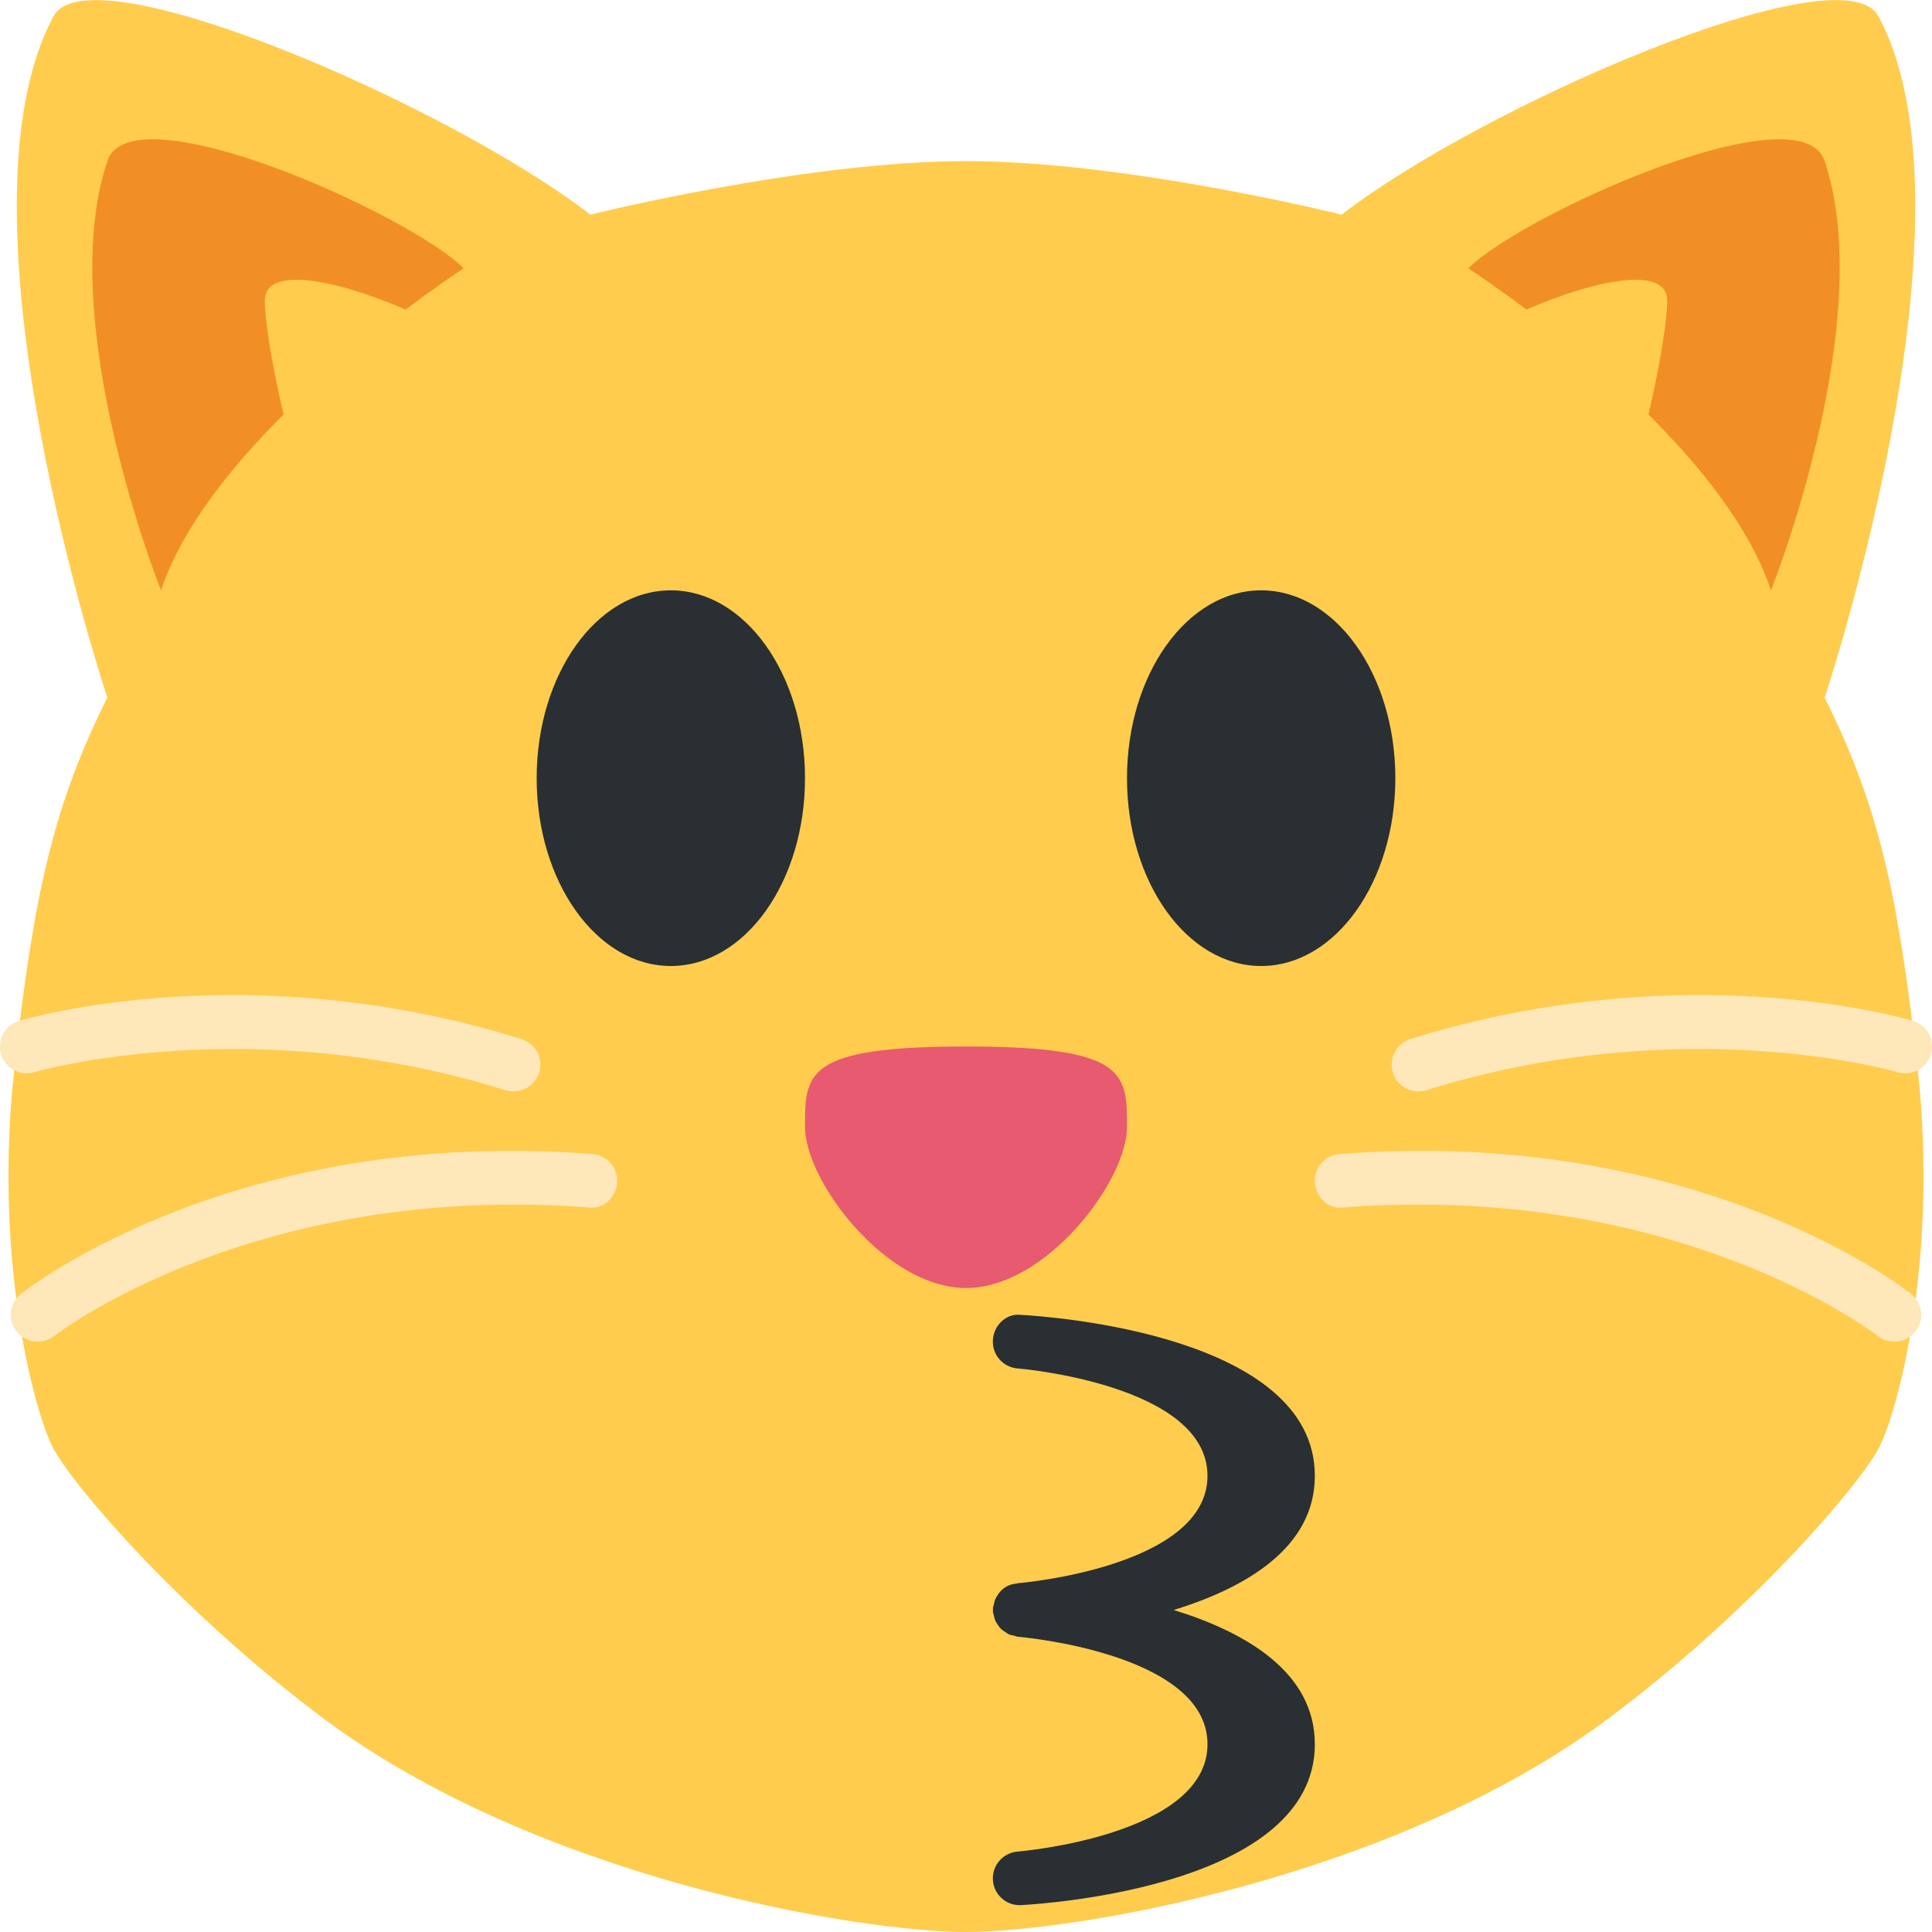 <svg width="36" height="36" viewBox="0 0 36 36" fill="none" xmlns="http://www.w3.org/2000/svg">
<g clip-path="url(#clip0)">
<path d="M35.734 19.929C35.375 16.66 35 15 34 13C34 13 37 4 35 0.3C34.326 -0.946 27.596 1.988 25 4C25 4 21 3.002 18 3.002C15 3.002 11 4 11 4C8.404 1.988 1.674 -0.946 1 0.3C-1 4 2 13 2 13C1 15 0.625 16.66 0.266 19.929C-0.129 23.513 0.657 26.37 1 27C1.39 27.716 3.367 30.025 6 32C10 35 16 36 18 36C20 36 26 35 30 32C32.633 30.025 34.61 27.716 35 27C35.343 26.37 36.129 23.513 35.734 19.929V19.929Z" fill="#FFCC4D"/>
<path d="M18 19.5C21 19.5 21 20 21 21C21 22 19.5 24 18 24C16.5 24 15 22 15 21C15 20 14.999 19.5 18 19.5Z" fill="#E75A70"/>
<path d="M2 3C2.447 1.658 7.64 4 8.64 5C8.64 5 4 8 3 11C3 11 1 6 2 3ZM34 3C33.553 1.658 28.36 4 27.36 5C27.36 5 32 8 33 11C33 11 35 6 34 3Z" fill="#F18F26"/>
<path d="M4.934 5.603C4.934 4.189 11 7 10 8C9 9 8 9.603 7 10.603C6 11.603 4.934 6.603 4.934 5.603ZM31.066 5.603C31.066 4.189 25 7 26 8C27 9 28 9.603 29 10.603C30 11.603 31.066 6.603 31.066 5.603V5.603Z" fill="#FFCC4D"/>
<path d="M0.701 25C0.553 25 0.407 24.935 0.308 24.81C0.137 24.593 0.174 24.279 0.391 24.108C0.553 23.981 4.411 20.988 11.039 21.503C11.314 21.523 11.52 21.764 11.499 22.039C11.478 22.314 11.242 22.54 10.962 22.499C4.729 22.025 1.047 24.865 1.011 24.894C0.918 24.965 0.809 25 0.701 25V25ZM9.569 20.337C9.52 20.337 9.469 20.33 9.42 20.315C4.63 18.818 0.683 19.968 0.643 19.979C0.378 20.06 0.1 19.909 0.02 19.644C-0.059 19.379 0.091 19.101 0.355 19.022C0.528 18.97 4.641 17.775 9.717 19.36C9.981 19.443 10.128 19.723 10.045 19.987C9.979 20.2 9.782 20.337 9.569 20.337V20.337ZM35.299 25C35.447 25 35.593 24.935 35.692 24.81C35.863 24.593 35.826 24.279 35.609 24.108C35.447 23.981 31.589 20.988 24.961 21.503C24.686 21.523 24.48 21.764 24.501 22.039C24.522 22.314 24.758 22.54 25.038 22.499C31.271 22.025 34.953 24.865 34.989 24.894C35.082 24.965 35.191 25 35.299 25V25ZM26.431 20.337C26.48 20.337 26.531 20.33 26.58 20.315C31.37 18.818 35.317 19.968 35.357 19.979C35.622 20.06 35.9 19.909 35.98 19.644C36.059 19.379 35.909 19.101 35.645 19.022C35.472 18.97 31.359 17.775 26.283 19.36C26.019 19.443 25.872 19.723 25.955 19.987C26.02 20.2 26.218 20.337 26.431 20.337V20.337Z" fill="#FEE7B8"/>
<path d="M21.871 30C23.206 29.588 24.5 28.844 24.5 27.5C24.5 24.881 19.588 24.532 19.027 24.501C18.75 24.466 18.517 24.695 18.501 24.969C18.484 25.243 18.691 25.48 18.965 25.499C19 25.501 22.5 25.798 22.5 27.5C22.5 29.202 19 29.499 18.965 29.501C18.955 29.502 18.948 29.507 18.938 29.509C18.815 29.517 18.709 29.573 18.63 29.666C18.624 29.673 18.619 29.682 18.613 29.688C18.585 29.727 18.559 29.766 18.541 29.812C18.53 29.839 18.525 29.869 18.52 29.898C18.515 29.921 18.503 29.944 18.501 29.968C18.5 29.979 18.505 29.989 18.505 30C18.505 30.011 18.5 30.021 18.501 30.031C18.503 30.056 18.514 30.077 18.52 30.101C18.526 30.13 18.531 30.16 18.542 30.188C18.555 30.22 18.574 30.248 18.593 30.276C18.61 30.299 18.623 30.323 18.643 30.343C18.666 30.367 18.695 30.386 18.724 30.405C18.748 30.422 18.769 30.438 18.795 30.451C18.826 30.466 18.86 30.472 18.896 30.478C18.919 30.484 18.94 30.496 18.965 30.498C19 30.501 22.5 30.798 22.5 32.5C22.5 34.202 19 34.499 18.965 34.501C18.692 34.521 18.484 34.758 18.501 35.031C18.518 35.296 18.737 35.5 19 35.5L19.027 35.499C19.588 35.468 24.5 35.119 24.5 32.5C24.5 31.156 23.206 30.412 21.871 30Z" fill="#292F33"/>
<path d="M12.5 18C13.881 18 15 16.433 15 14.5C15 12.567 13.881 11 12.5 11C11.119 11 10 12.567 10 14.5C10 16.433 11.119 18 12.5 18Z" fill="#292F33"/>
<path d="M23.5 18C24.881 18 26 16.433 26 14.5C26 12.567 24.881 11 23.5 11C22.119 11 21 12.567 21 14.5C21 16.433 22.119 18 23.5 18Z" fill="#292F33"/>
</g>
<defs>
<clipPath id="clip0">
<rect width="36" height="36" fill="#FFFFFF"/>
</clipPath>
</defs>
</svg>
